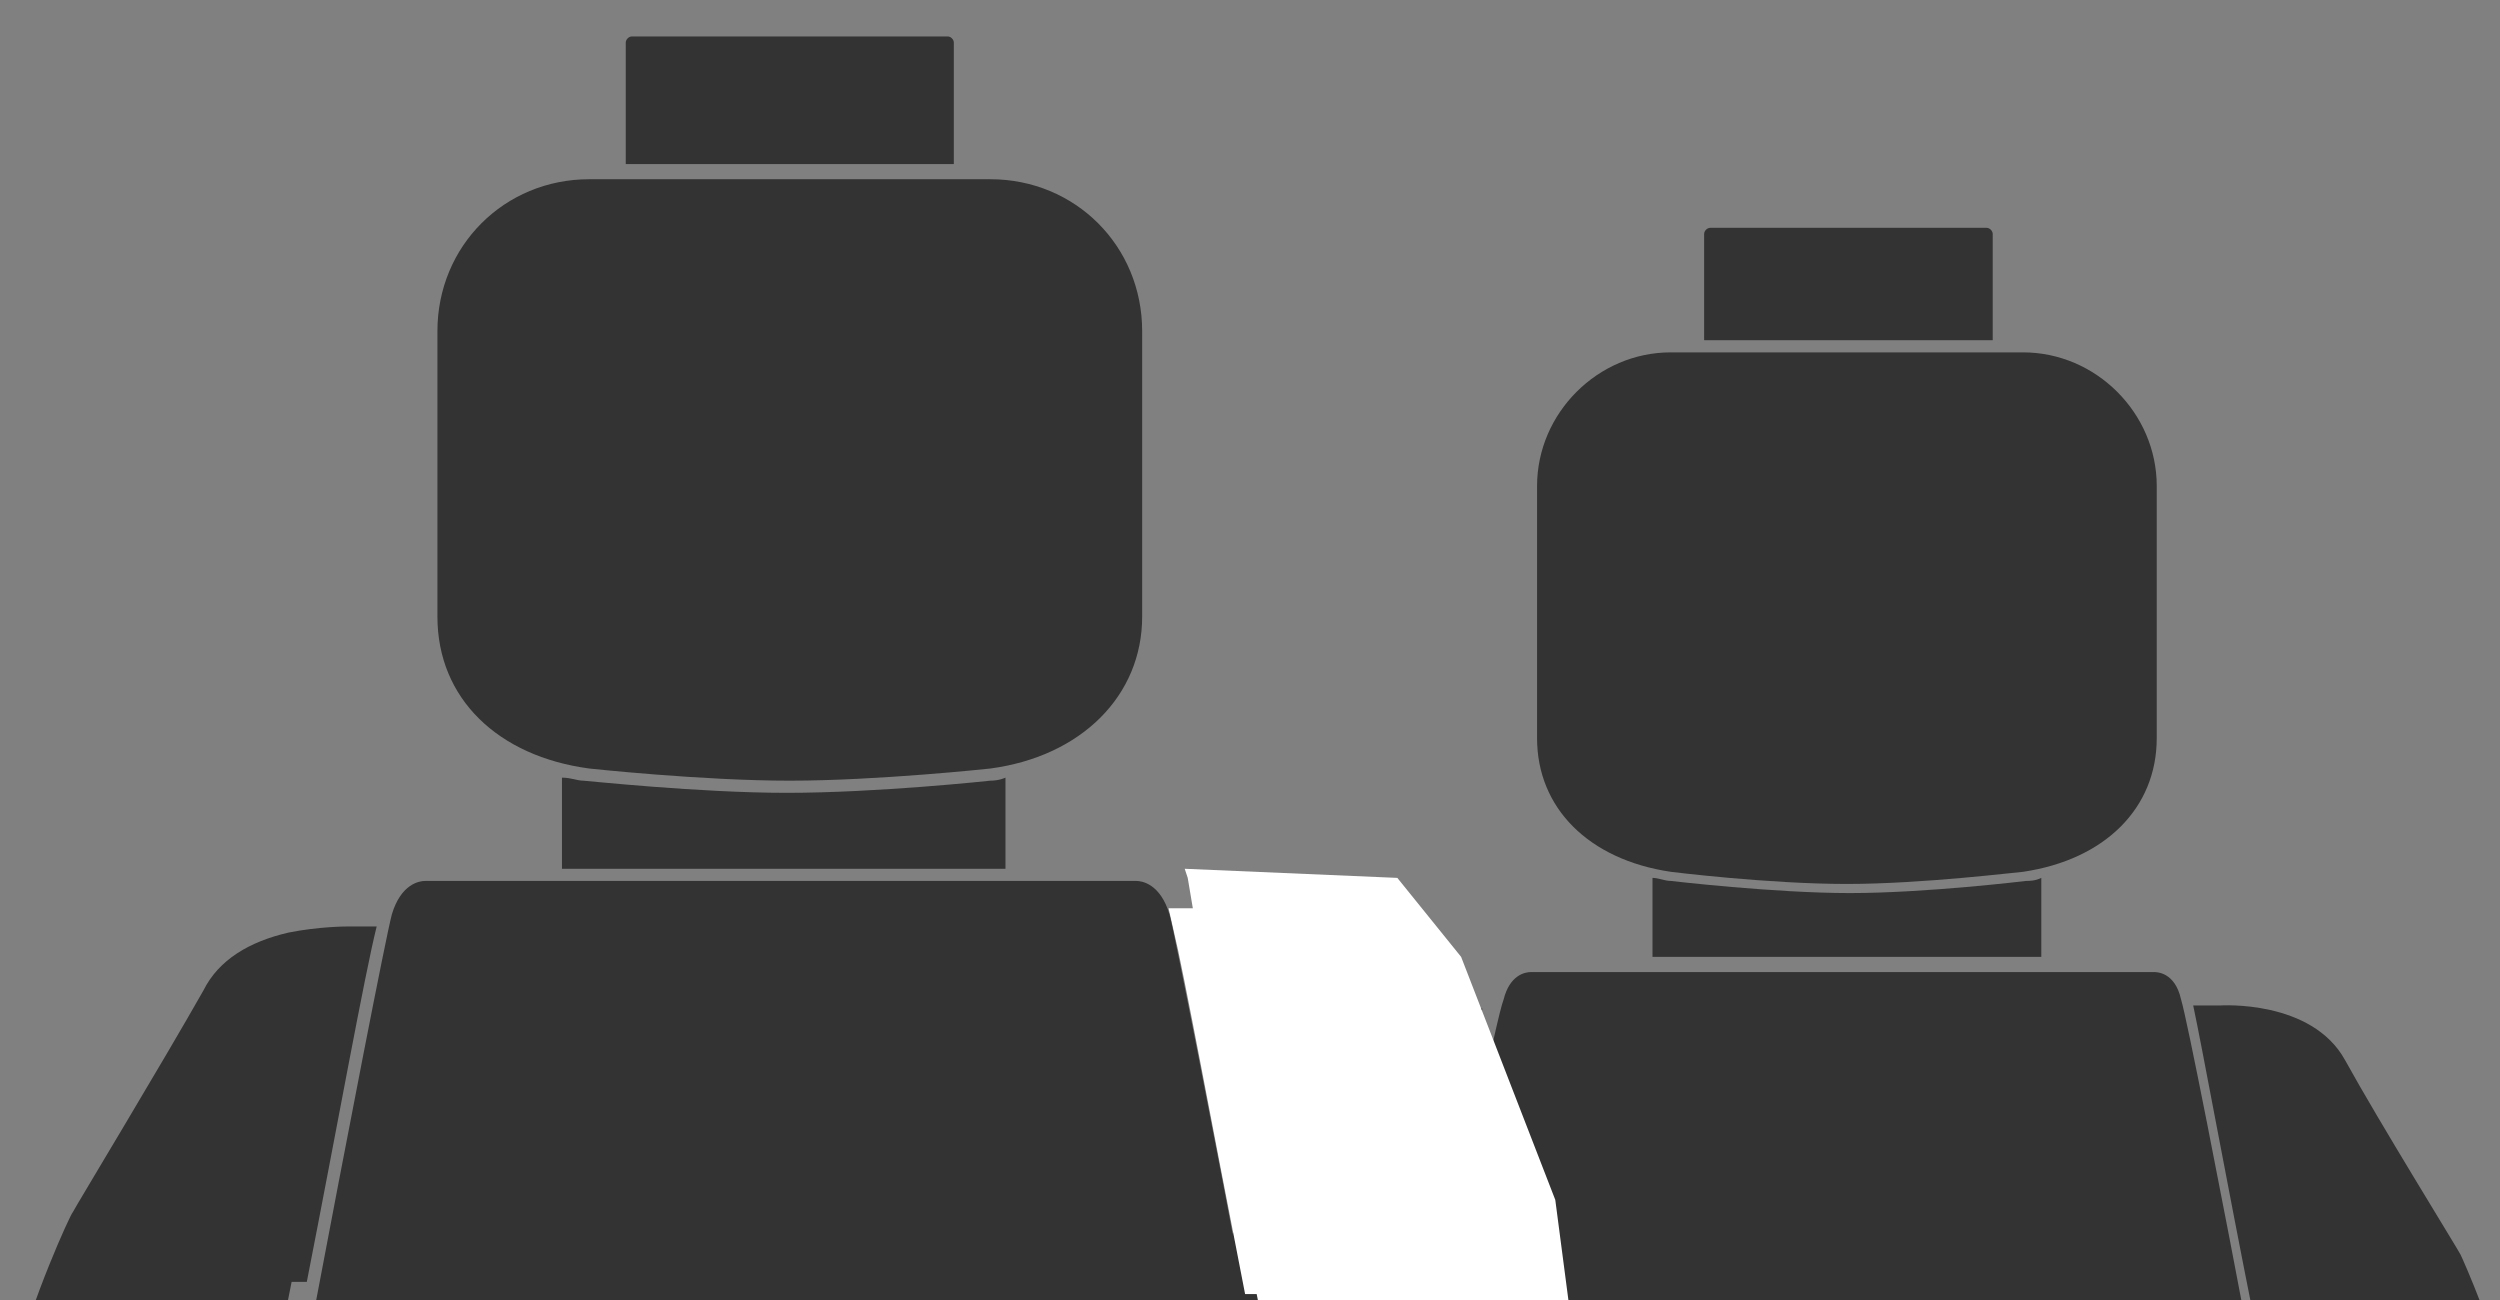 <?xml version="1.0" encoding="utf-8"?>
<!-- Generator: Adobe Illustrator 26.0.1, SVG Export Plug-In . SVG Version: 6.00 Build 0)  -->
<svg version="1.1" xmlns="http://www.w3.org/2000/svg" xmlns:xlink="http://www.w3.org/1999/xlink" x="0px" y="0px"
	 viewBox="0 0 82.3 42.8" style="enable-background:new 0 0 82.3 42.8;" xml:space="preserve">
<rect x="0" y="0" width="82.3" height="42.8" fill="#808080" stroke="none"/>
<style type="text/css">
	.st0{fill:#333333;}
	.st1{display:none;fill:#FFFFFF;}
	.st2{fill:#FFFFFF;}
	.st3{fill:#333333;stroke:#FFFFFF;stroke-width:0.5;stroke-miterlimit:10;}
	.st4{fill:#333333;stroke:#FFFFFF;stroke-miterlimit:10;}
</style>
<g id="Ebene_2">
	<rect x="59.3" y="62.9" class="st0" width="1.1" height="10.5"/>
	<path class="st0" d="M44.4,62.8c0.3-2-0.5-3.9-2-5.1l-0.1-0.1l0.6-3.5l-4.5-0.8l-0.6,3.5l-0.1,0c-1.9,0.6-3.3,2.2-3.6,4.1
		c-0.3,1.8,0.4,3.7,1.8,4.9l0.4-2.3c-0.4-0.7-0.5-1.5-0.4-2.3c0.3-1.7,1.7-2.9,3.4-2.9c0.2,0,0.4,0,0.6,0c0.9,0.2,1.7,0.7,2.3,1.4
		c0.5,0.8,0.8,1.7,0.6,2.6c-0.2,1-0.8,1.9-1.7,2.4L40.6,67C42.6,66.5,44,64.9,44.4,62.8z"/>
	<path class="st0" d="M48,33.2c0,0-0.8,0-1.7,0.2c-1.2,0.3-2,0.8-2.4,1.6c-1.1,2-3.7,6.2-3.8,6.4c-0.1,0.2-1.2,2.7-1.5,4.3
		c-0.3,1.5-1.2,6.2-1.4,7.2l7.1,1.2l2.1-10.6h0.4c0.9-4.5,1.7-8.8,2-10.3H48z"/>
	<rect x="46" y="58.4" class="st0" width="29.1" height="4.1"/>
	<rect x="60.8" y="62.9" class="st0" width="1.1" height="10.5"/>
	<path class="st0" d="M87.1,61.1c-0.3-2-1.7-3.5-3.6-4.1l-0.1,0l-0.6-3.5l-4.5,0.8l0.6,3.5l-0.1,0.1c-1.6,1.2-2.4,3.1-2,5.1
		c0.3,2,1.8,3.6,3.8,4.2L80.2,65c-0.9-0.5-1.5-1.4-1.7-2.4c-0.2-0.9,0.1-1.8,0.6-2.6c0.5-0.8,1.3-1.3,2.3-1.4c0.2,0,0.4,0,0.6,0
		c1.7,0,3.2,1.2,3.4,2.9c0.1,0.8,0,1.6-0.4,2.3l0.4,2.3C86.8,64.7,87.5,62.9,87.1,61.1z"/>
	<path class="st0" d="M74.7,43.4l2.1,10.6l7.1-1.2c-0.2-1-1.1-5.7-1.4-7.2c-0.3-1.6-1.4-4.1-1.5-4.3c-0.1-0.2-2.7-4.4-3.8-6.4
		c-1.1-2-4.1-1.8-4.1-1.8h-0.9c0.3,1.4,1.1,5.8,2,10.3H74.7z"/>
	<path class="st0" d="M56.1,11.2h9.5V7.7c0-0.1-0.1-0.2-0.2-0.2h-9.1c-0.1,0-0.2,0.1-0.2,0.2V11.2z"/>
	<path class="st0" d="M66.7,29c0,0-3.3,0.4-5.8,0.4S55,29,55,29c-0.2,0-0.4-0.1-0.6-0.1v2.6h12.8v-2.6C67,29,66.8,29,66.7,29z"/>
	<path class="st0" d="M71,24.3V16c0-2.4-2-4.4-4.4-4.4H55c-2.4,0-4.4,2-4.4,4.4v8.3c0,2.3,1.7,4,4.4,4.4c0,0,3.2,0.4,5.8,0.4
		c2.5,0,5.7-0.4,5.8-0.4C69.3,28.3,71,26.6,71,24.3z"/>
	<polygon class="st0" points="75.7,83.3 75.1,62.9 62.2,62.9 62.2,83.3 	"/>
	<polygon class="st0" points="76,91.2 75.8,84.8 62.2,84.8 62.2,91.2 	"/>
	<polygon class="st0" points="46,62.9 45.4,83.3 58.9,83.3 58.9,62.9 	"/>
	<polygon class="st0" points="45.4,84.8 45.2,91.2 58.9,91.2 58.9,84.8 	"/>
	<path class="st0" d="M76.2,56c0-0.6-4-21.8-4.4-23.1c-0.2-0.9-0.8-0.9-0.9-0.9l0,0l-20.5,0c-0.2,0-0.7,0.1-0.9,0.9
		C49,34.2,45,55.4,45,56v1.9C45,58,45,58,45.2,58H76c0.1,0,0.2-0.1,0.2-0.2V56z"/>
	<path class="st1" d="M48.3,29.3c0,0,1.1-0.3,2.5,0s2,0.5,2.5,1c0.5,0.4,2.5,3.4,2.5,3.4l2.5,4.7l2.2,5c0,0,0.6,3.2,0.6,3.5
		c0,0.3,0.8,4.5,0.8,4.5v1.1h1.1l-0.4-4.2l-0.6-3.9c0,0-1-3.3-1.8-4.9s-3.6-6.3-3.6-6.3s-1.2-2-2.6-3.2c-1.3-1.2-3.3-1.4-3.3-1.4
		h-2.5V29.3z"/>
	<polyline class="st2" points="63.1,52.5 63.1,54.6 63.1,56.8 61.3,56.8 62,52.5 	"/>
</g>
<g id="Ebene_1">
	<rect x="24.2" y="64.4" class="st0" width="1.3" height="12.1"/>
	<path class="st0" d="M7.2,64.4c0.4-2.2-0.5-4.5-2.3-5.8l-0.1-0.1l0.7-4l-5.1-0.9l-0.7,4l-0.1,0c-2.2,0.7-3.8,2.5-4.1,4.7
		c-0.4,2.1,0.4,4.2,2,5.6l0.4-2.6c-0.4-0.8-0.6-1.7-0.5-2.6c0.3-1.9,2-3.3,3.9-3.3c0.2,0,0.5,0,0.7,0.1c1,0.2,2,0.8,2.6,1.6
		c0.6,0.9,0.9,1.9,0.7,3c-0.2,1.2-0.9,2.2-1.9,2.8l-0.4,2.3C5.1,68.5,6.8,66.7,7.2,64.4z"/>
	<path class="st0" d="M11.4,30.5c0,0-0.9,0-1.9,0.2c-1.3,0.3-2.3,0.9-2.8,1.9c-1.3,2.3-4.2,7.1-4.3,7.3C2.3,40,1,42.9,0.6,44.7
		c-0.3,1.7-1.3,7.1-1.5,8.2l8.1,1.4l2.4-12.1h0.5c1-5.1,1.9-10.1,2.3-11.7H11.4z"/>
	<rect x="9.1" y="59.3" class="st0" width="33.2" height="4.7"/>
	<rect x="25.9" y="64.4" class="st0" width="1.3" height="12.1"/>
	<path class="st3" d="M56.1,62.3c-0.4-2.2-2-4-4.1-4.7l-0.1,0l-0.7-4L46,54.5l0.7,4l-0.1,0.1c-1.8,1.4-2.7,3.6-2.3,5.8
		c0.4,2.3,2.1,4.1,4.3,4.8l-0.4-2.3c-1-0.6-1.7-1.6-1.9-2.8c-0.2-1.1,0.1-2.1,0.7-3c0.6-0.9,1.5-1.4,2.6-1.6c0.2,0,0.4-0.1,0.7-0.1
		c2,0,3.6,1.4,3.9,3.3c0.2,0.9,0,1.8-0.5,2.6l0.4,2.6C55.7,66.5,56.4,64.4,56.1,62.3z"/>
	<path class="st4" d="M41.8,42.2l2.4,12.1l8.1-1.4c-0.2-1.1-1.2-6.5-1.5-8.2c-0.3-1.8-1.7-4.7-1.7-4.9c-0.2-0.3-3-5-4.3-7.3
		c-1.3-2.2-4.6-2.1-4.7-2.1h-1c0.4,1.7,1.3,6.6,2.3,11.7H41.8z"/>
	<path class="st0" d="M20.6,5.4h10.8v-4c0-0.1-0.1-0.2-0.2-0.2H20.8c-0.1,0-0.2,0.1-0.2,0.2V5.4z"/>
	<path class="st0" d="M32.6,25.7c0,0-3.7,0.4-6.7,0.4c-2.9,0-6.6-0.4-6.7-0.4c-0.2,0-0.4-0.1-0.7-0.1v3h14.6v-3
		C33.1,25.6,32.9,25.7,32.6,25.7z"/>
	<path class="st0" d="M37.6,20.3v-9.4c0-2.8-2.2-5-5-5H19.4c-2.8,0-5,2.2-5,5v9.4c0,2.7,2,4.6,5,5c0,0,3.7,0.4,6.6,0.4
		c2.9,0,6.6-0.4,6.6-0.4C35.6,24.9,37.6,22.9,37.6,20.3z"/>
	<polygon class="st0" points="43,87.7 42.3,64.4 27.6,64.4 27.6,87.7 	"/>
	<polygon class="st0" points="43.3,96.8 43.1,89.4 27.6,89.4 27.6,96.8 	"/>
	<polygon class="st0" points="9.1,64.4 8.4,87.7 23.8,87.7 23.8,64.4 	"/>
	<polygon class="st0" points="8.3,89.4 8.1,96.8 23.8,96.8 23.8,89.4 	"/>
	<path class="st0" d="M43.5,56.5c0-0.7-4.6-24.9-5-26.4c-0.3-1-0.9-1.1-1.1-1.1l0,0L14,29c-0.2,0-0.8,0.1-1.1,1.1
		c-0.4,1.5-5,25.8-5,26.4v2.2c0,0.1,0.1,0.2,0.2,0.2h35.2c0.1,0,0.2-0.1,0.2-0.2V56.5z"/>
	<path class="st0" d="M37.6,27.6"/>
	<polygon class="st2" points="39,28.6 39.1,28.9 41.2,41.4 44.1,48.5 52.3,47.9 51.2,39.5 48.1,31.5 46,28.9 	"/>
</g>
</svg>
